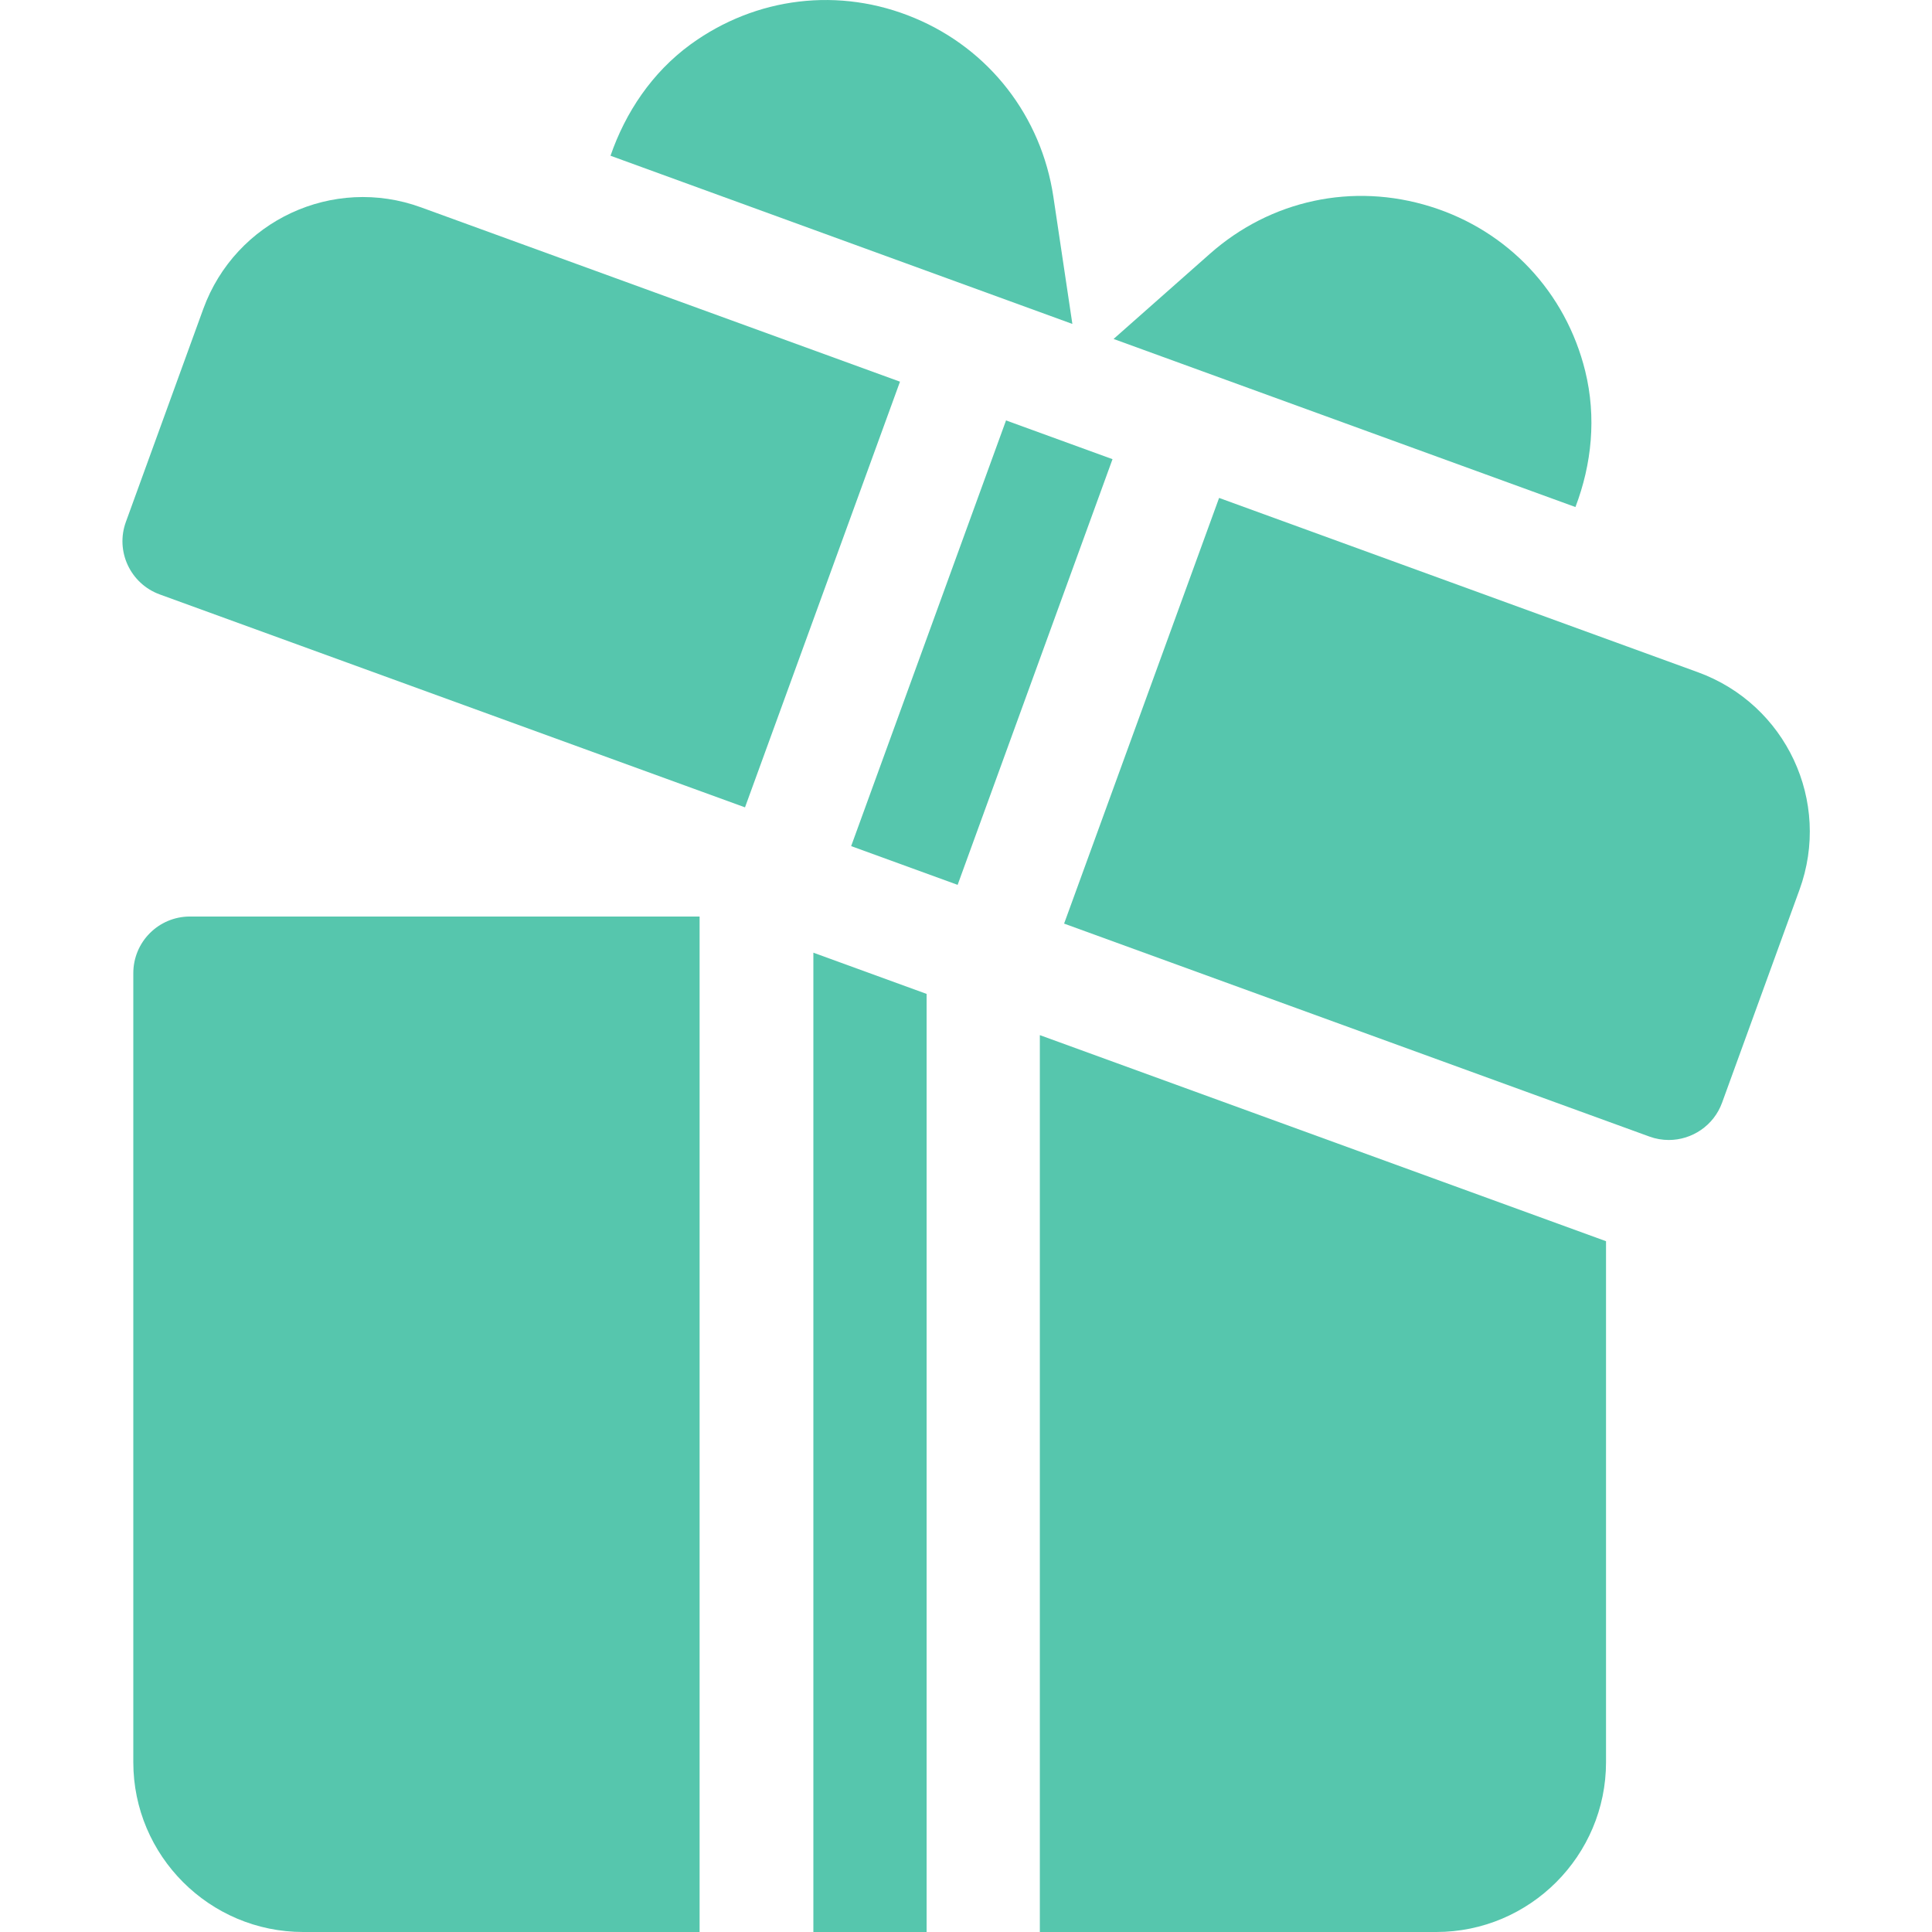 <svg width="18" height="18" viewBox="0 0 18 18" fill="none" xmlns="http://www.w3.org/2000/svg">
<g clip-path="url(#clip0_1398_5618)">
<path d="M14.769 3.457C14.588 2.723 14.05 2.15 13.329 1.925C12.604 1.698 11.838 1.864 11.273 2.364L10.375 3.158L14.678 4.724C14.83 4.325 14.875 3.888 14.769 3.457Z" fill="#56C6AD"/>
<path d="M9.814 1.833C9.702 1.085 9.218 0.459 8.521 0.168C7.824 -0.124 7.044 -0.031 6.432 0.415C6.074 0.677 5.827 1.048 5.688 1.451L9.991 3.018L9.814 1.833Z" fill="#56C6AD"/>
<path d="M7.578 8.876V18H8.633V9.26L7.578 8.876Z" fill="#56C6AD"/>
<path d="M1.77 8.539C1.478 8.539 1.242 8.775 1.242 9.067V16.418C1.242 17.29 1.952 18 2.825 18H6.518V8.539H1.77Z" fill="#56C6AD"/>
<path d="M9.688 9.644V18H13.381C14.253 18 14.963 17.29 14.963 16.417V11.564L9.688 9.644Z" fill="#56C6AD"/>
<path d="M9.373 3.917L7.93 7.883L8.922 8.244L10.365 4.278L9.373 3.917Z" fill="#56C6AD"/>
<path d="M15.819 6.263L11.358 4.639L9.914 8.605L15.367 10.589C15.427 10.611 15.488 10.621 15.548 10.621C15.763 10.621 15.966 10.488 16.044 10.274L16.765 8.291C17.066 7.467 16.64 6.562 15.819 6.263Z" fill="#56C6AD"/>
<path d="M3.923 1.932C3.104 1.633 2.195 2.053 1.894 2.878L1.173 4.862C1.073 5.135 1.214 5.438 1.488 5.538L6.941 7.522L8.385 3.556L3.923 1.932Z" fill="#56C6AD"/>
</g>
<defs>
<clipPath id="clip0_1398_5618">
<rect width="18" height="18" fill="white"/>
</clipPath>
</defs>
</svg>
